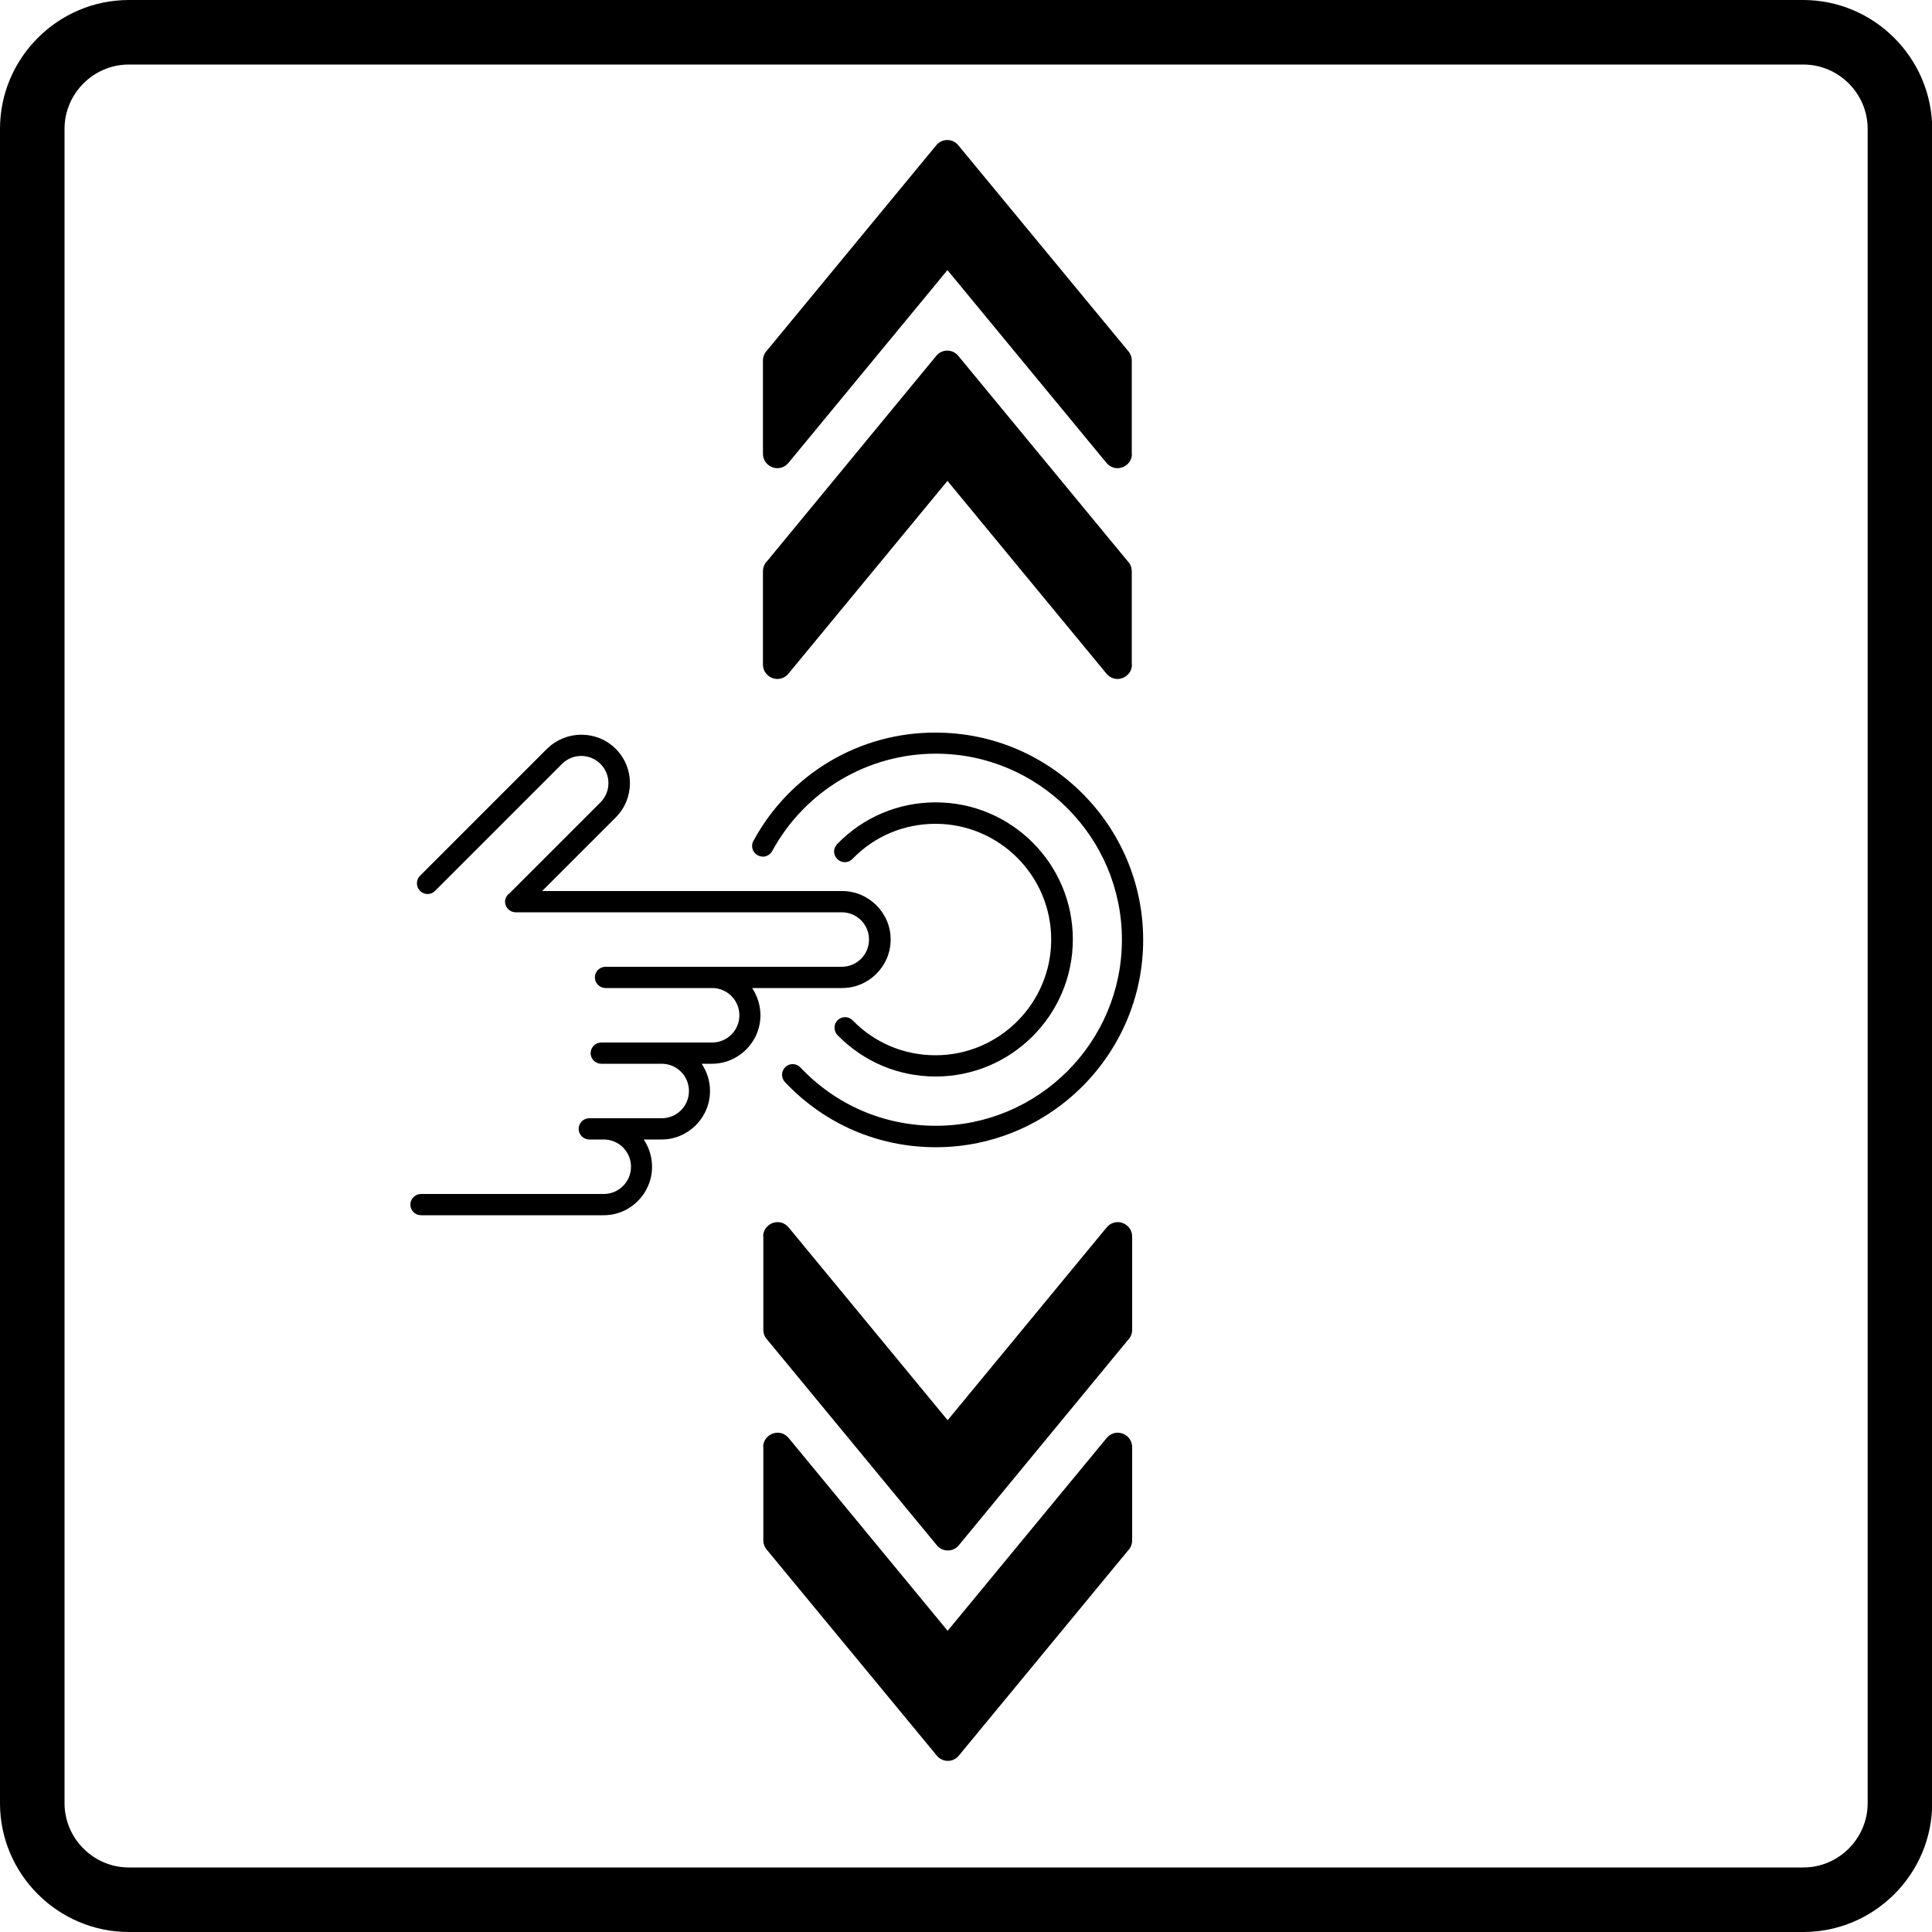 <?xml version="1.0" encoding="utf-8"?>
<!-- Generator: Adobe Illustrator 21.0.0, SVG Export Plug-In . SVG Version: 6.00 Build 0)  -->
<svg version="1.1" id="Layer_1" xmlns="http://www.w3.org/2000/svg" xmlns:xlink="http://www.w3.org/1999/xlink" x="0px" y="0px"
	 viewBox="0 0 1000 1000" style="enable-background:new 0 0 1000 1000;" xml:space="preserve">
<path d="M933.3,0H66.7C30,0,0,30,0,66.7v866.7C0,970,30,1000,66.7,1000h866.7c36.7,0,66.7-30,66.7-66.7V66.7C1000,30,970,0,933.3,0z
	 M966.7,933.3c0,18.3-15,33.3-33.3,33.3H66.7c-18.3,0-33.3-15-33.3-33.3V66.7c0-18.3,15-33.3,33.3-33.3h866.7
	c18.3,0,33.3,15,33.3,33.3V933.3z"/>
<g>
	<path d="M395,749c0-6.8,8.9-10.5,13.6-4.2l81.9,99.3l81.9-99.3c4.7-6.3,13.6-2.6,13.6,4.2v48.3c0,2-0.8,3.9-2.1,5.2l-87.6,106.2
		c-3,3.7-8.6,3.6-11.5-0.1l-87.6-106.1c-1.3-1.4-2.1-3.2-2.1-5.2V749z"/>
	<path d="M395,640c0-6.8,8.9-10.5,13.6-4.2l81.9,99.3l81.9-99.3c4.7-6.3,13.6-2.6,13.6,4.2v48.3c0,2-0.8,3.9-2.1,5.2l-87.6,106.3
		c-3,3.7-8.6,3.6-11.5-0.1l-87.6-106.2c-1.3-1.3-2.1-3.2-2.1-5.2V640z"/>
</g>
<g>
	<path d="M585.9,234.9c0,6.8-8.9,10.5-13.6,4.2l-81.9-99.3l-81.9,99.3c-4.7,6.3-13.6,2.6-13.6-4.2v-48.3c0-2,0.8-3.9,2.1-5.2
		l87.6-106.2c3-3.7,8.6-3.6,11.5,0.1l87.6,106.1c1.3,1.4,2.1,3.2,2.1,5.2V234.9z"/>
	<path d="M585.9,344c0,6.8-8.9,10.5-13.6,4.2l-81.9-99.3l-81.9,99.3c-4.7,6.3-13.6,2.6-13.6-4.2v-48.3c0-2,0.8-3.9,2.1-5.2
		l87.6-106.3c3-3.7,8.6-3.6,11.5,0.1l87.6,106.2c1.3,1.3,2.1,3.2,2.1,5.2V344z"/>
</g>
<g>
	<path d="M390,435.2c-0.5,0.8-0.7,1.7-0.7,2.6c0,2,1,3.9,2.9,4.9c2.7,1.5,6,0.5,7.5-2.2c16.9-31.1,49.3-50.4,84.7-50.4
		c53.1,0,96.3,43.2,96.3,96.3s-43.2,96.3-96.3,96.3c-26.8,0-51.7-10.7-70.1-30.2c-2.1-2.2-5.6-2.3-7.8-0.2c-2.2,2.1-2.3,5.6-0.2,7.8
		c20.5,21.7,48.2,33.7,78.1,33.7c59.2,0,107.3-48.2,107.3-107.3c0-59.2-48.2-107.3-107.3-107.3C444.9,379,408.8,400.5,390,435.2z"/>
	<path d="M433.6,528c-2.2,2.1-2.2,5.6-0.1,7.8c13.5,13.8,31.5,21.4,50.8,21.4c39.1,0,71-31.8,71-71c0-39.1-31.8-70.9-71-70.9
		c-19.4,0-37.5,7.7-51,21.6c-1,1.1-1.6,2.5-1.6,3.8c0,1.4,0.6,2.9,1.7,4c2.2,2.1,5.7,2.1,7.8-0.1c11.4-11.8,26.7-18.2,43-18.2
		c33,0,59.9,26.9,59.9,59.9c0,33-26.9,59.9-59.9,59.9c-16.3,0-31.5-6.4-42.9-18.1C439.3,526,435.8,525.9,433.6,528z"/>
	<path d="M337.5,603.9c0-5.2-1.6-10-4.3-14.1h9.2c13.8,0,25.1-11.3,25.1-25.1c0-5.2-1.6-10-4.3-14.1h5.3c13.8,0,25.1-11.3,25.1-25.1
		c0-5.2-1.6-10-4.3-14.1l46.6,0c13.8,0,25.1-11.3,25.1-25.1c0-13.8-11.3-25.1-25.1-25.1l-155.3,0l38.1-38.1c9.8-9.8,9.8-25.7,0-35.5
		c-4.7-4.7-11-7.3-17.8-7.3c-6.7,0-13,2.6-17.8,7.3l-65.7,65.7c-1.1,1.1-1.6,2.5-1.6,3.9c0,1.4,0.5,2.8,1.6,3.9
		c2.2,2.2,5.7,2.2,7.8,0l65.7-65.7c5.5-5.5,14.4-5.5,19.9,0s5.5,14.4,0,19.9l-47,47c-1.4,1-2.4,2.6-2.4,4.4c0,3,2.5,5.5,5.5,5.5
		l168.8,0c7.8,0,14.1,6.3,14.1,14.1c0,7.8-6.3,14.1-14.1,14.1l-67.4,0H316h-2.6c-3,0-5.5,2.5-5.5,5.5c0,3,2.5,5.5,5.5,5.5h2.6h52.6
		c7.8,0,14.1,6.3,14.1,14.1c0,7.8-6.3,14.1-14.1,14.1h-26.1h-29.1h-2.2c-3,0-5.5,2.5-5.5,5.5c0,3,2.5,5.5,5.5,5.5h2.2h29.1
		c7.8,0,14.1,6.3,14.1,14.1c0,7.8-6.3,14.1-14.1,14.1h-30h-1.3H305c-3,0-5.5,2.5-5.5,5.5c0,3,2.5,5.5,5.5,5.5h6.2h1.3
		c7.8,0,14.1,6.3,14.1,14.1c0,7.8-6.3,14.1-14.1,14.1l-94.6,0c-3,0-5.5,2.5-5.5,5.5c0,3,2.5,5.5,5.5,5.5h94.6
		C326.3,629,337.5,617.7,337.5,603.9z"/>
</g>
</svg>

